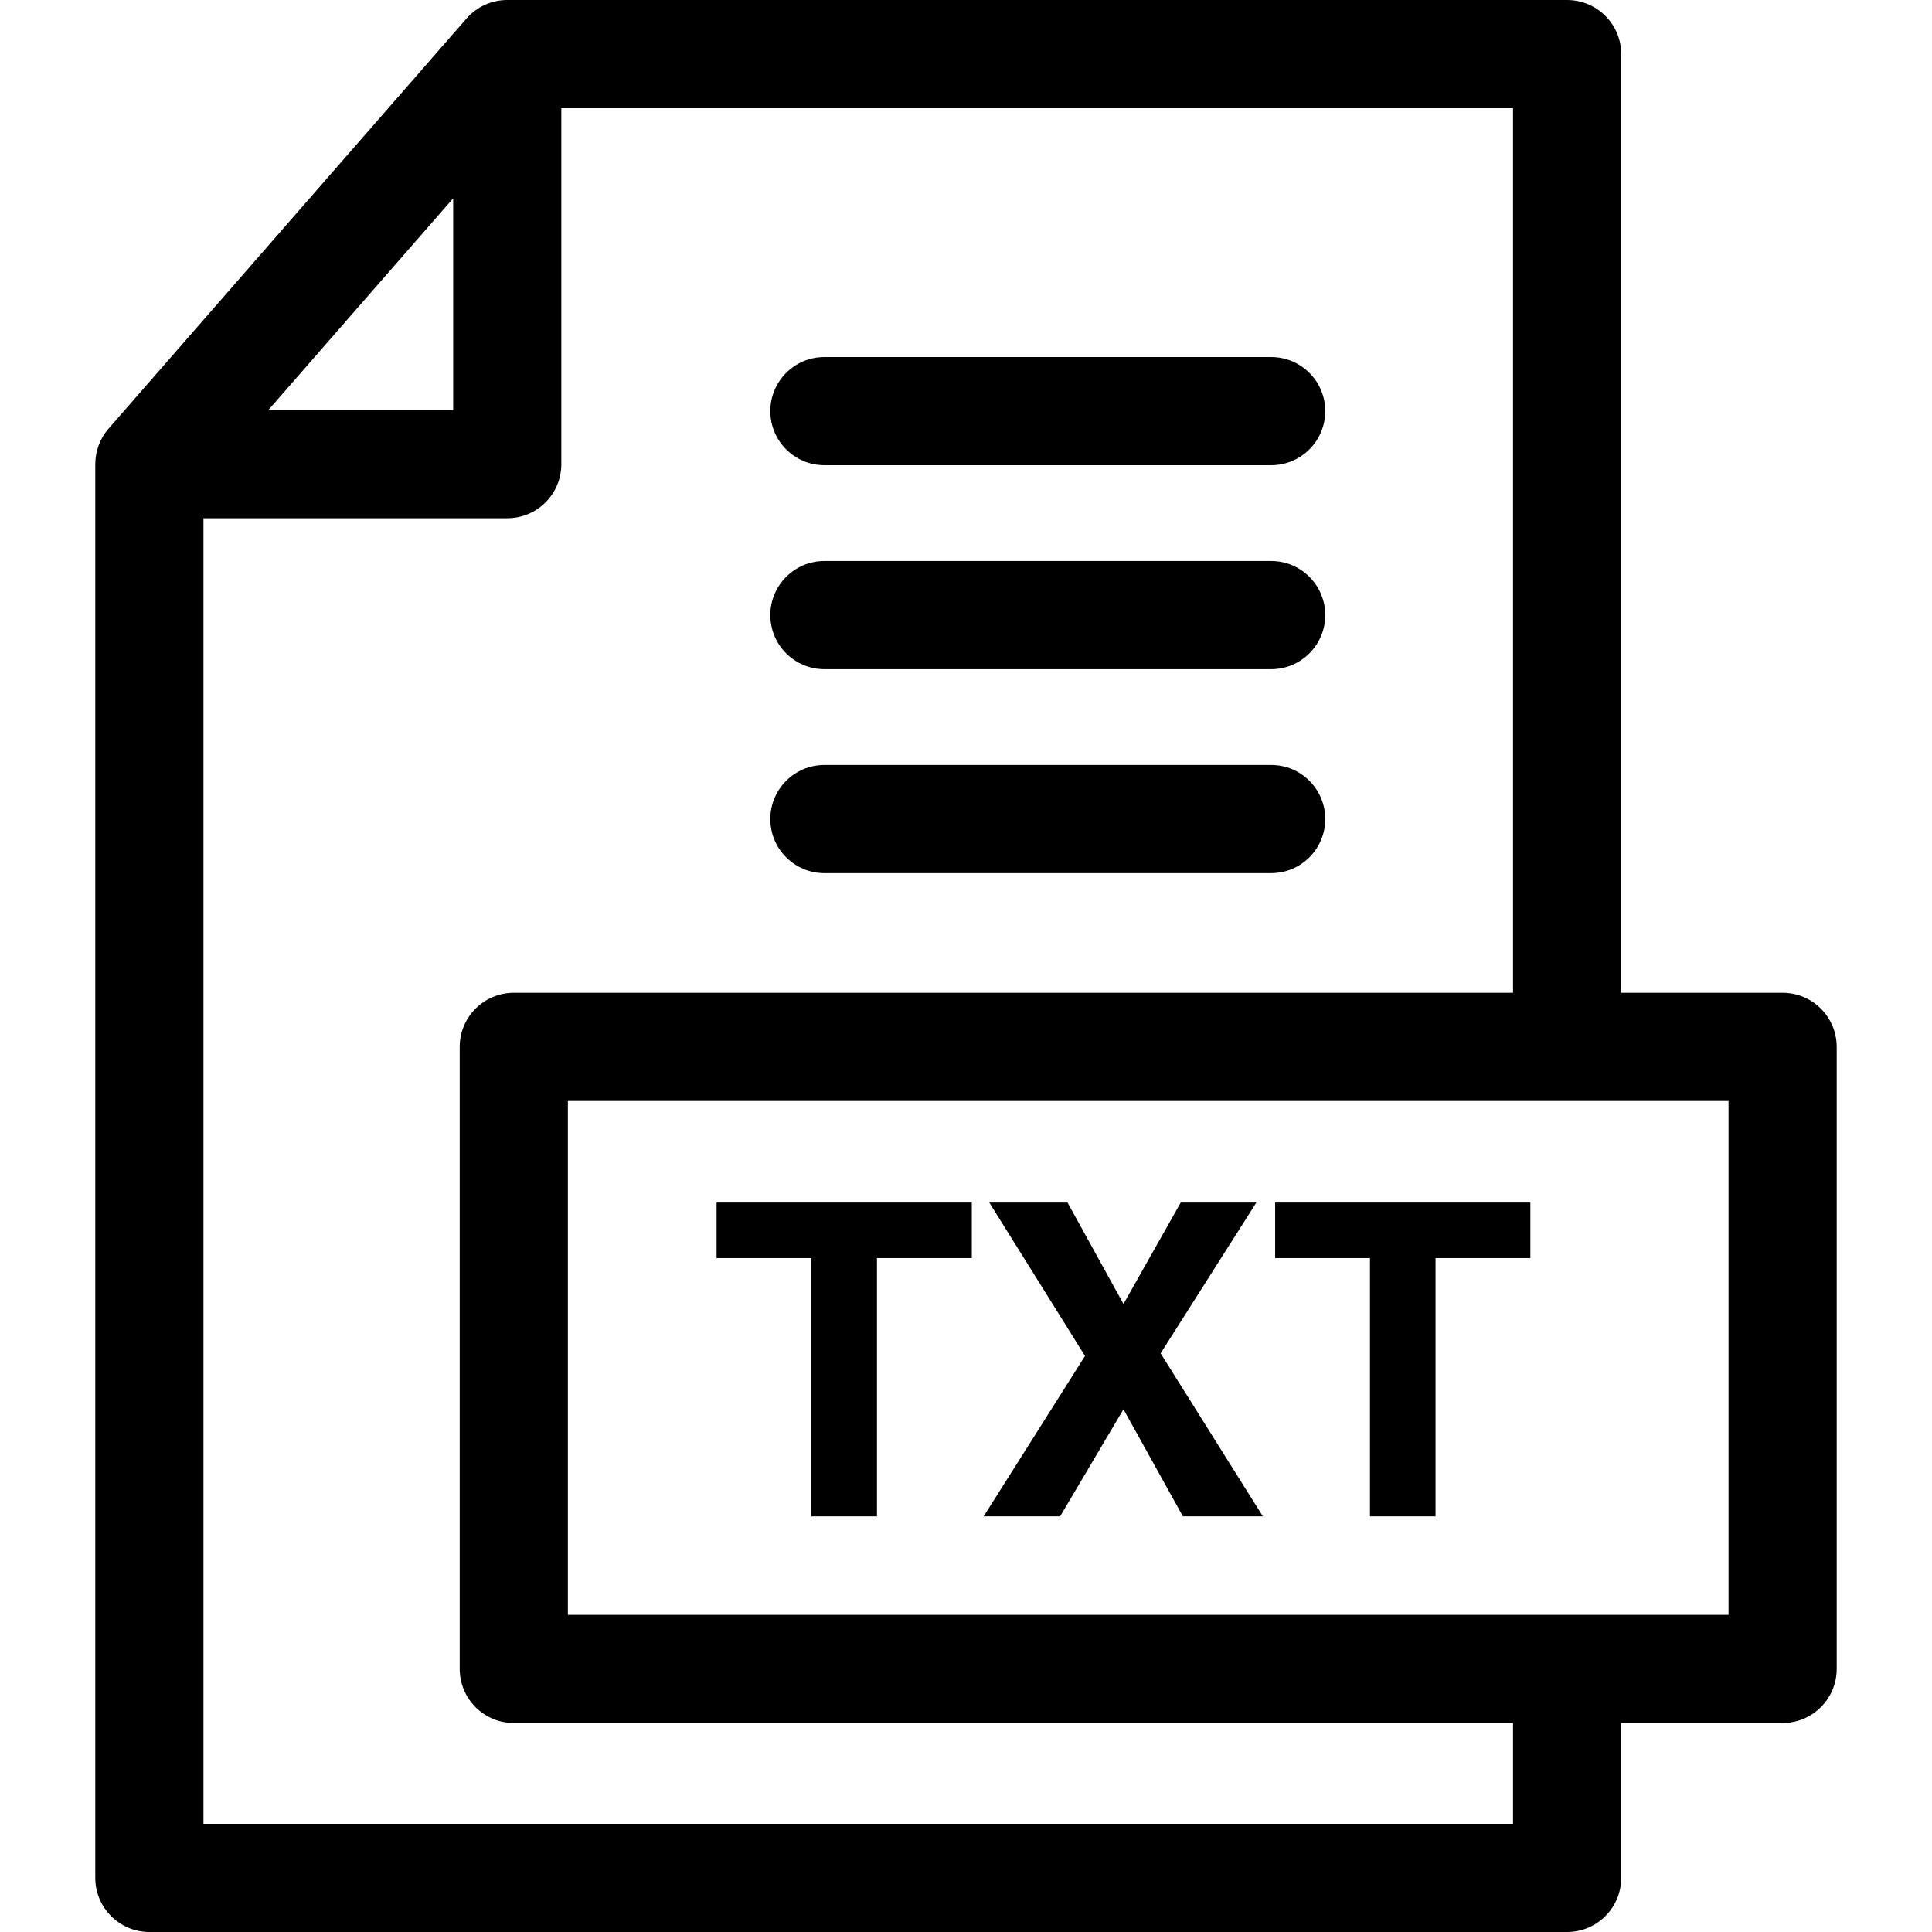<?xml version="1.0" encoding="iso-8859-1"?>
<!-- Generator: Adobe Illustrator 18.0.0, SVG Export Plug-In . SVG Version: 6.00 Build 0)  -->
<!DOCTYPE svg PUBLIC "-//W3C//DTD SVG 1.1//EN" "http://www.w3.org/Graphics/SVG/1.1/DTD/svg11.dtd">
<svg version="1.1" id="Capa_1" xmlns="http://www.w3.org/2000/svg" xmlns:xlink="http://www.w3.org/1999/xlink" x="0px" y="0px"
	 viewBox="0 0 321.492 321.492" style="enable-background:new 0 0 321.492 321.492;" xml:space="preserve">
<g>
	<path d="M296.635,165.204h-26.861V9c0-4.971-4.029-9-9-9H84.409c-2.6,0-5.071,1.124-6.78,3.082L18.077,71.315
		c-1.432,1.64-2.22,3.742-2.22,5.918v235.259c0,4.971,4.029,9,9,9h235.917c4.971,0,9-4.029,9-9v-25.778h26.861c4.971,0,9-4.029,9-9
		v-103.51C305.635,169.233,301.606,165.204,296.635,165.204z M287.635,268.714H94.497v-85.51h193.139V268.714z M75.409,32.999
		v35.234H44.657L75.409,32.999z M251.774,303.492H33.857V86.233h50.552c4.971,0,9-4.029,9-9V18h158.365v147.204H85.497
		c-4.971,0-9,4.029-9,9v103.51c0,4.971,4.029,9,9,9h166.277V303.492z"/>
	<polygon points="119.242,209.349 135.022,209.349 135.022,252.328 145.931,252.328 145.931,209.349 161.711,209.349 
		161.711,200.112 119.242,200.112 	"/>
	<polygon points="209.058,200.112 196.477,200.112 186.951,216.984 177.642,200.112 164.625,200.112 180.55,225.639 
		163.679,252.328 176.406,252.328 186.951,234.511 196.84,252.328 210.149,252.328 193.131,225.202 	"/>
	<polygon points="212.189,200.112 212.189,209.349 227.969,209.349 227.969,252.328 238.878,252.328 238.878,209.349 
		254.659,209.349 254.659,200.112 	"/>
	<path d="M137.183,77.413h74.346c4.971,0,9-4.029,9-9s-4.029-9-9-9h-74.346c-4.971,0-9,4.029-9,9S132.212,77.413,137.183,77.413z"/>
	<path d="M137.183,111.354h74.346c4.971,0,9-4.029,9-9s-4.029-9-9-9h-74.346c-4.971,0-9,4.029-9,9S132.212,111.354,137.183,111.354z
		"/>
	<path d="M137.183,145.294h74.346c4.971,0,9-4.029,9-9s-4.029-9-9-9h-74.346c-4.971,0-9,4.029-9,9S132.212,145.294,137.183,145.294z
		"/>
</g>
<g>
</g>
<g>
</g>
<g>
</g>
<g>
</g>
<g>
</g>
<g>
</g>
<g>
</g>
<g>
</g>
<g>
</g>
<g>
</g>
<g>
</g>
<g>
</g>
<g>
</g>
<g>
</g>
<g>
</g>
</svg>
